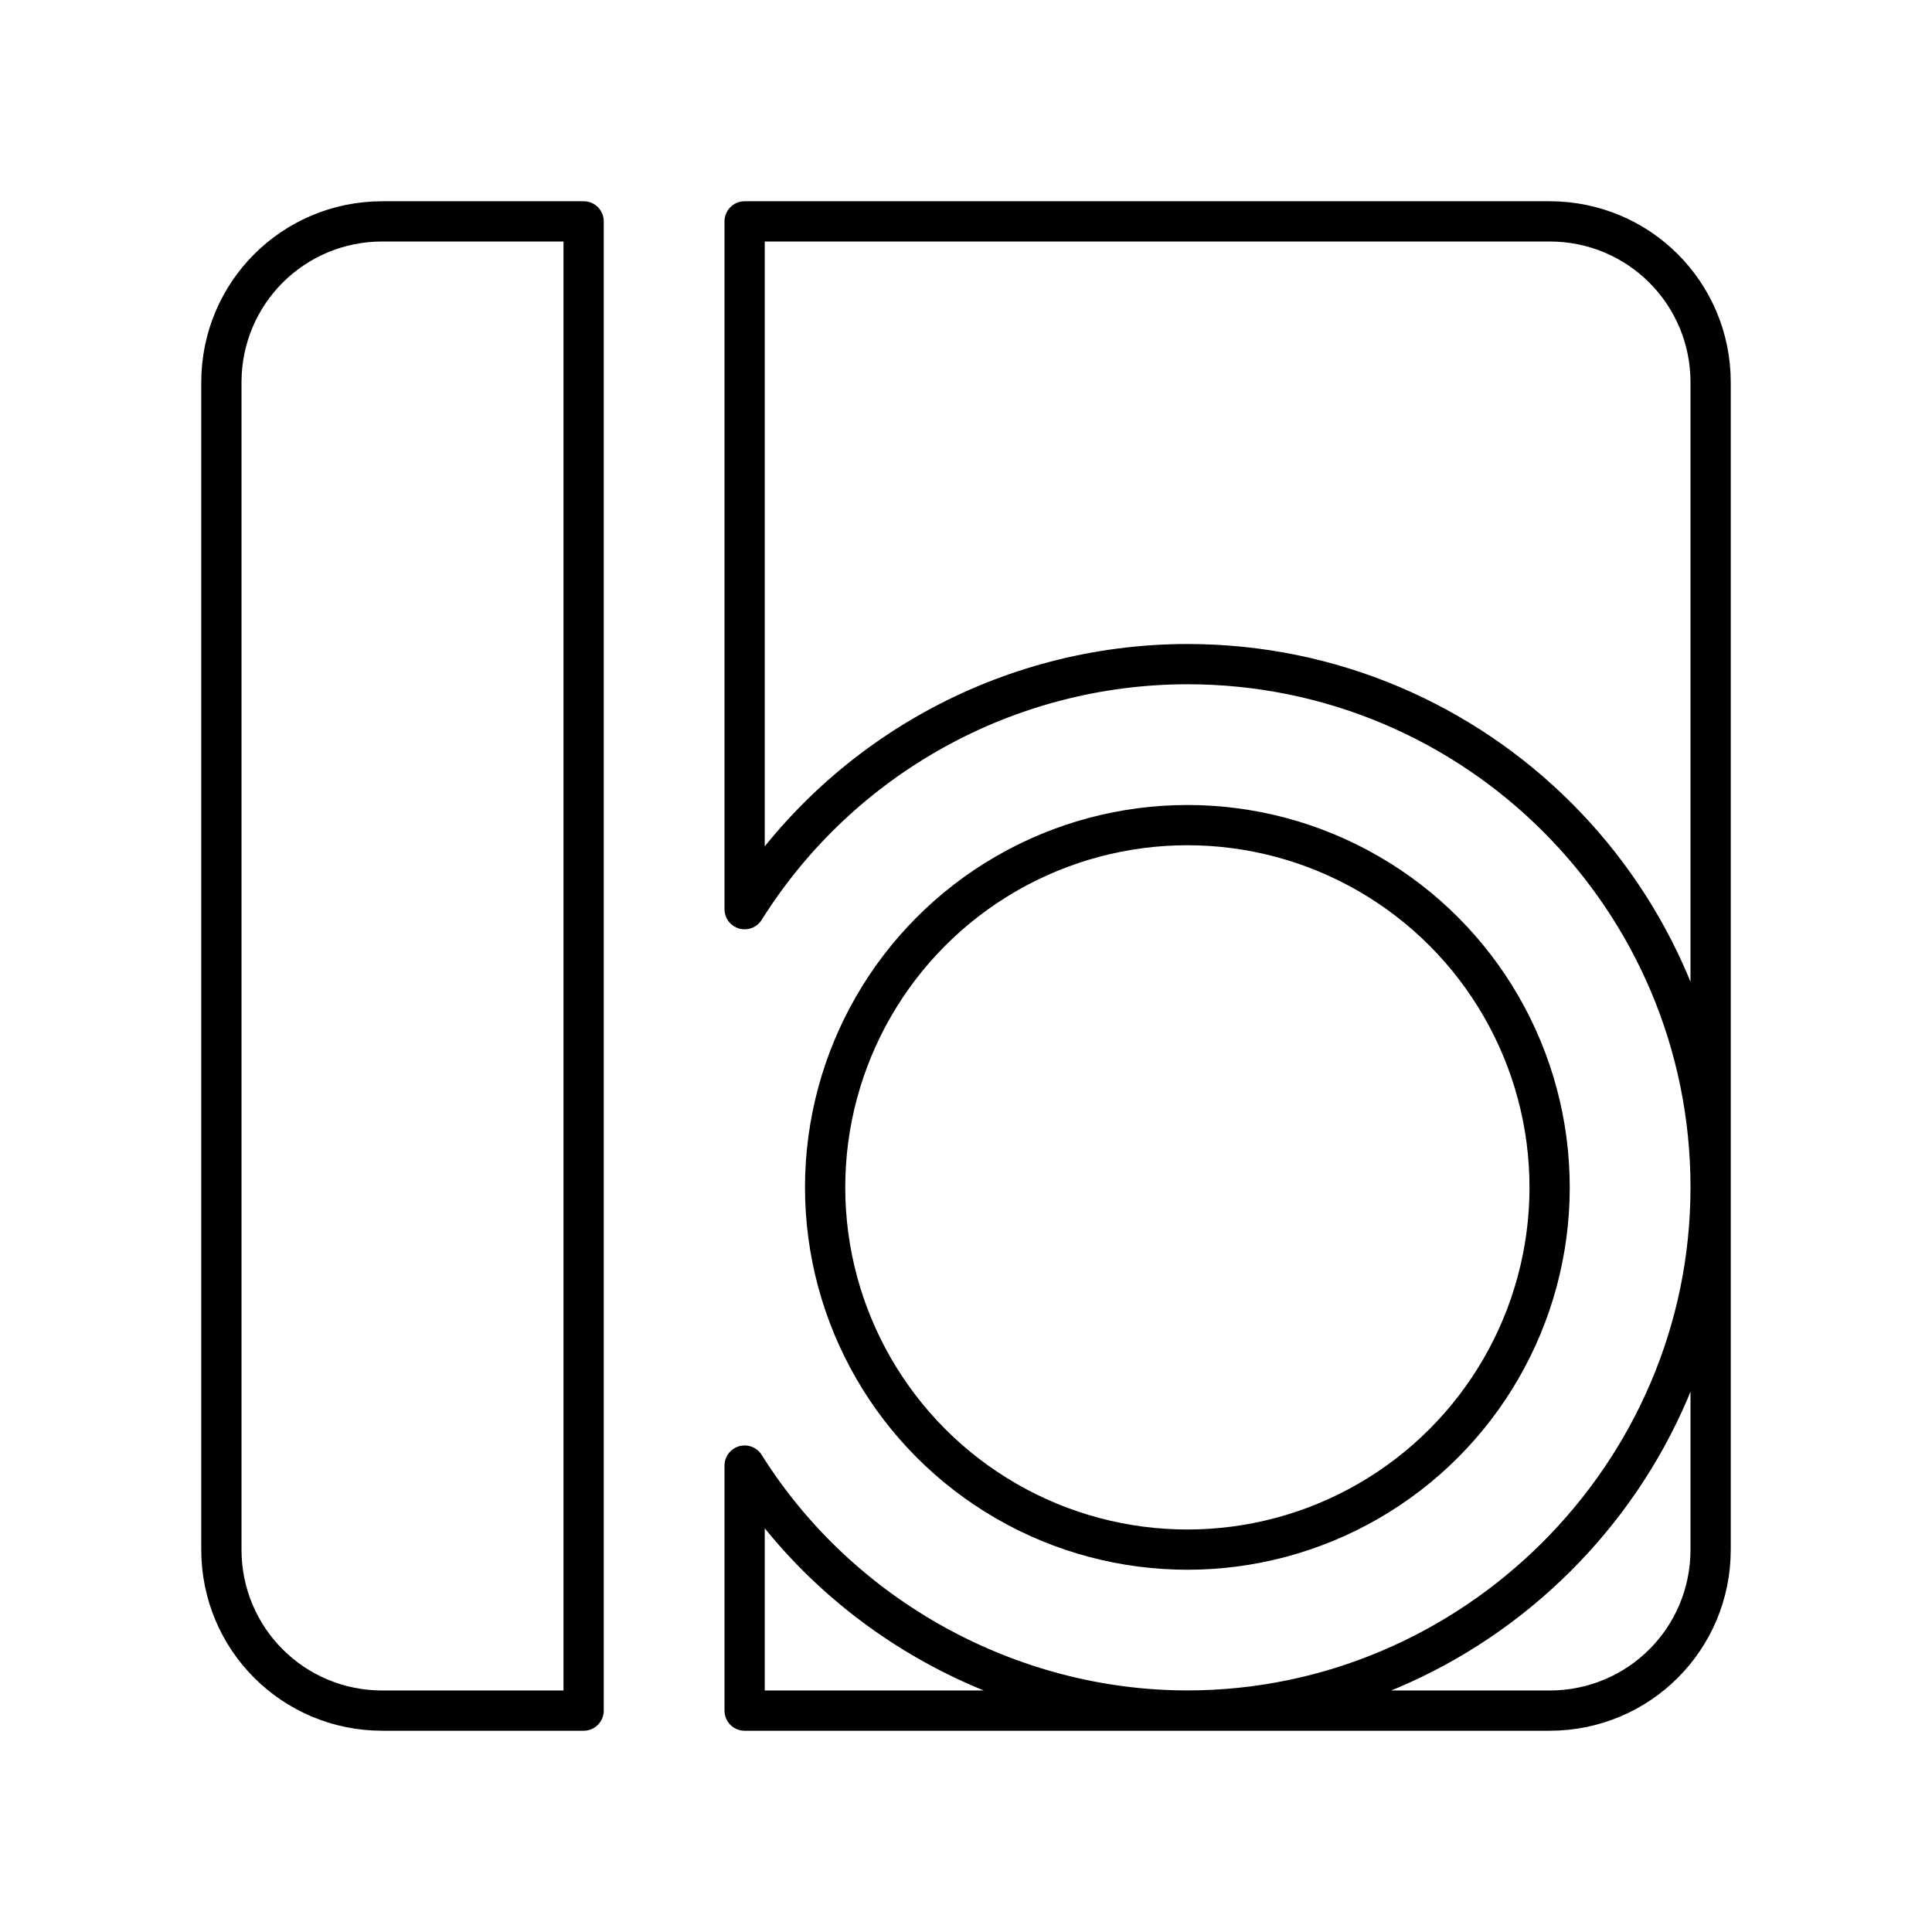 <?xml version="1.0" encoding="UTF-8"?><svg id="b" xmlns="http://www.w3.org/2000/svg" viewBox="0 0 48 48"><defs><style>.c{fill:none;stroke:#000;stroke-linecap:round;stroke-linejoin:round;}</style></defs><path class="c" d="M18.5,36.412v6.088h20c2.216,0,4-1.784,4-4V9.5c0-2.216-1.784-4-4-4h-20v17.088c2.376-3.785,6.531-6.084,11-6.088,7.18,0,13,5.82,13,13s-5.914,12.998-13,12.998c-4.397,0-8.624-2.301-11-6.086v0Z"/><path class="c" d="M9.5,5.5c-2.216,0-4,1.784-4,4v29c0,2.216,1.784,4,4,4h5V5.5h-5Z"/><circle class="c" cx="29.5" cy="29.5" r="9"/></svg>